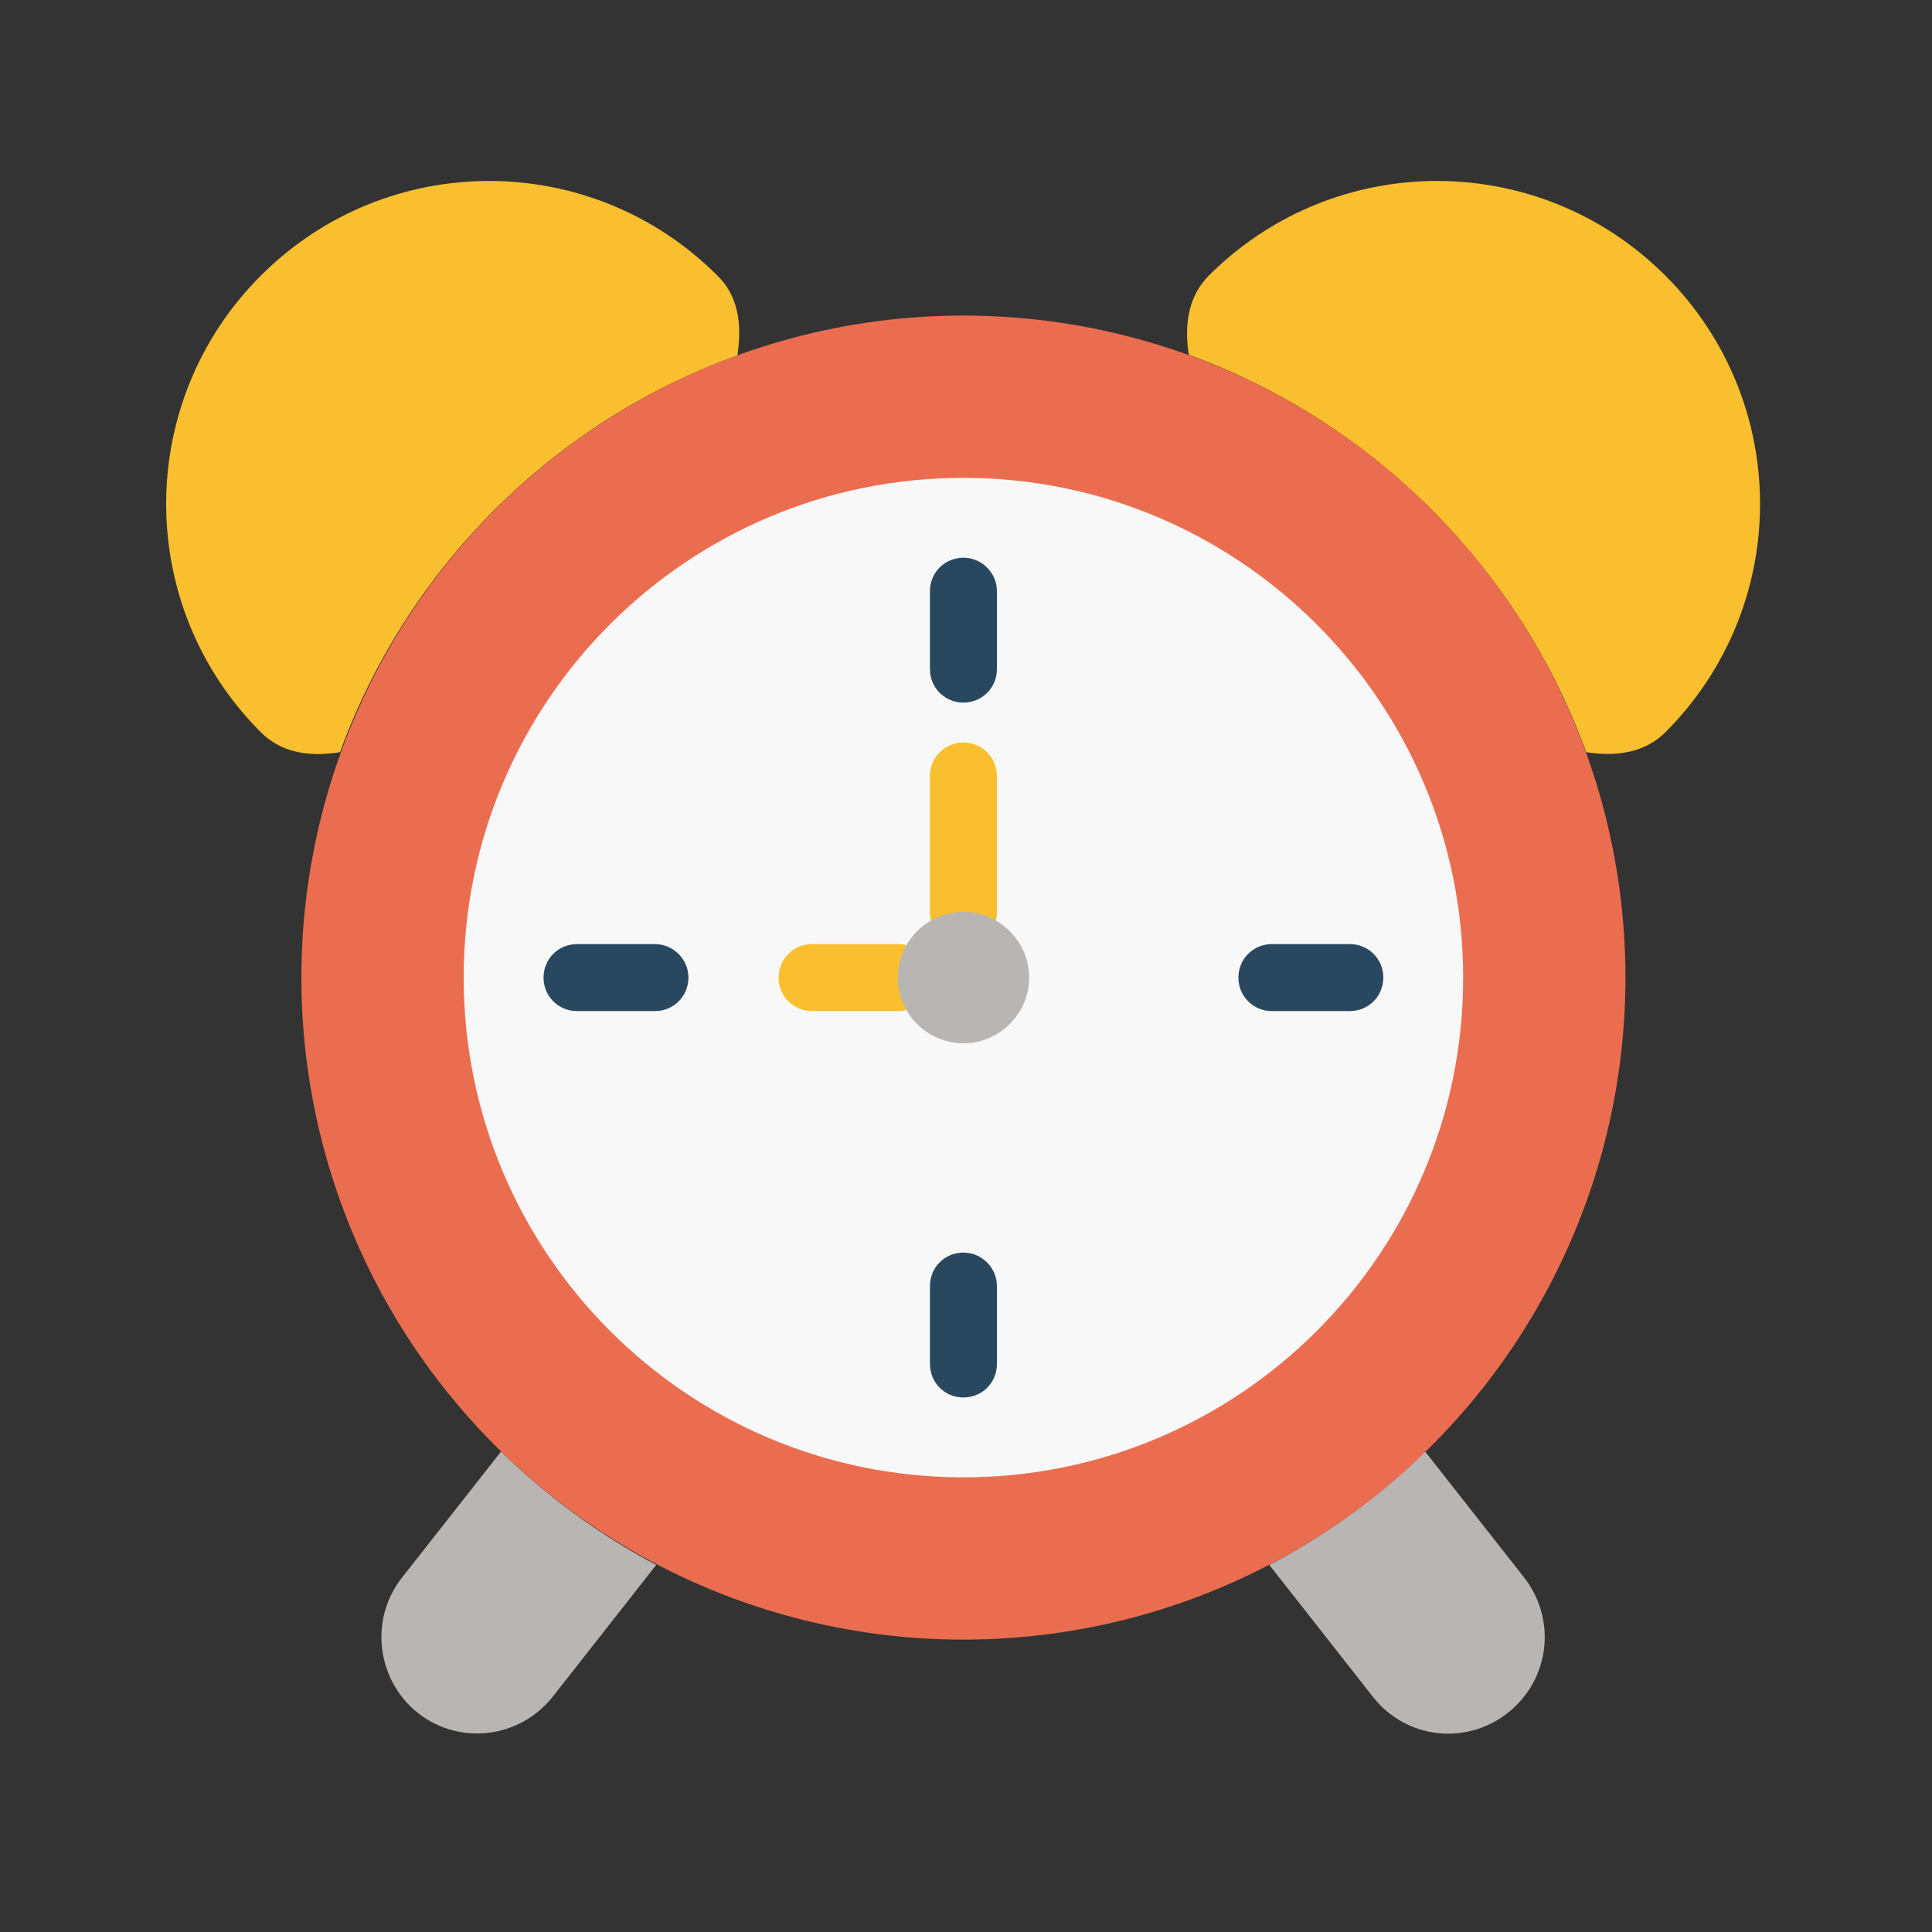 <?xml version="1.0" encoding="utf-8"?>
<!-- Generator: Adobe Illustrator 24.3.0, SVG Export Plug-In . SVG Version: 6.00 Build 0)  -->
<svg version="1.1" id="图层_1" xmlns="http://www.w3.org/2000/svg" xmlns:xlink="http://www.w3.org/1999/xlink" x="0px" y="0px"
	 viewBox="0 0 30 30" style="enable-background:new 0 0 30 30;" xml:space="preserve">
<rect x="0" y="0" width="30" height="30" fill="#333333" stroke="none"/>
<style type="text/css">
	.st0{fill:#FFFFFF;}
	.st1{opacity:0.994;fill:#FEFEFE;}
	.st2{opacity:0.989;fill:#FDFDFD;}
	.st3{opacity:0.983;fill:#FCFCFC;}
	.st4{opacity:0.977;fill:#FBFBFB;}
	.st5{opacity:0.972;fill:#FAFAFA;}
	.st6{opacity:0.966;fill:#F9F9F9;}
	.st7{opacity:0.96;fill:#F8F8F8;}
	.st8{opacity:0.955;fill:#F7F7F7;}
	.st9{opacity:0.949;fill:#F6F6F6;}
	.st10{opacity:0.943;fill:#F5F5F5;}
	.st11{opacity:0.938;fill:#F4F4F4;}
	.st12{opacity:0.932;fill:#F3F3F3;}
	.st13{opacity:0.926;fill:#F2F2F2;}
	.st14{opacity:0.92;fill:#F1F1F1;}
	.st15{opacity:0.915;fill:#F0F0F0;}
	.st16{opacity:0.909;fill:#EFEFEF;}
	.st17{opacity:0.903;fill:#EEEEEE;}
	.st18{opacity:0.898;fill:#EDEDED;}
	.st19{opacity:0.892;fill:#ECECEC;}
	.st20{opacity:0.886;fill:#EBEBEB;}
	.st21{opacity:0.881;fill:#EAEAEA;}
	.st22{opacity:0.875;fill:#E9E9E9;}
	.st23{opacity:0.869;fill:#E8E8E8;}
	.st24{opacity:0.864;fill:#E7E7E7;}
	.st25{opacity:0.858;fill:#E6E6E6;}
	.st26{opacity:0.852;fill:#E5E5E5;}
	.st27{opacity:0.847;fill:#E4E4E4;}
	.st28{opacity:0.841;fill:#E3E3E3;}
	.st29{opacity:0.835;fill:#E2E2E2;}
	.st30{opacity:0.83;fill:#E1E1E1;}
	.st31{opacity:0.824;fill:#E0E0E0;}
	.st32{opacity:0.818;fill:#DFDFDF;}
	.st33{opacity:0.812;fill:#DEDEDE;}
	.st34{opacity:0.807;fill:#DDDDDD;}
	.st35{opacity:0.801;fill:#DCDCDC;}
	.st36{opacity:0.795;fill:#DBDBDB;}
	.st37{opacity:0.79;fill:#DADADA;}
	.st38{opacity:0.784;fill:#D9D9D9;}
	.st39{opacity:0.778;fill:#D8D8D8;}
	.st40{opacity:0.773;fill:#D7D7D7;}
	.st41{opacity:0.767;fill:#D6D6D6;}
	.st42{opacity:0.761;fill:#D5D5D5;}
	.st43{opacity:0.756;fill:#D4D4D4;}
	.st44{opacity:0.75;fill:#D3D3D3;}
	.st45{opacity:0.744;fill:#D3D3D3;}
	.st46{opacity:0.739;fill:#D2D2D2;}
	.st47{opacity:0.733;fill:#D1D1D1;}
	.st48{opacity:0.727;fill:#D0D0D0;}
	.st49{opacity:0.722;fill:#CFCFCF;}
	.st50{opacity:0.716;fill:#CECECE;}
	.st51{opacity:0.71;fill:#CDCDCD;}
	.st52{opacity:0.705;fill:#CCCCCC;}
	.st53{opacity:0.699;fill:#CBCBCB;}
	.st54{opacity:0.693;fill:#CACACA;}
	.st55{opacity:0.688;fill:#C9C9C9;}
	.st56{opacity:0.682;fill:#C8C8C8;}
	.st57{opacity:0.676;fill:#C7C7C7;}
	.st58{opacity:0.67;fill:#C6C6C6;}
	.st59{opacity:0.665;fill:#C5C5C5;}
	.st60{opacity:0.659;fill:#C4C4C4;}
	.st61{opacity:0.653;fill:#C3C3C3;}
	.st62{opacity:0.648;fill:#C2C2C2;}
	.st63{opacity:0.642;fill:#C1C1C1;}
	.st64{opacity:0.636;fill:#C0C0C0;}
	.st65{opacity:0.631;fill:#BFBFBF;}
	.st66{opacity:0.625;fill:#BEBEBE;}
	.st67{opacity:0.619;fill:#BDBDBD;}
	.st68{opacity:0.614;fill:#BCBCBC;}
	.st69{opacity:0.608;fill:#BBBBBB;}
	.st70{opacity:0.602;fill:#BABABA;}
	.st71{opacity:0.597;fill:#B9B9B9;}
	.st72{opacity:0.591;fill:#B8B8B8;}
	.st73{opacity:0.585;fill:#B7B7B7;}
	.st74{opacity:0.58;fill:#B6B6B6;}
	.st75{opacity:0.574;fill:#B5B5B5;}
	.st76{opacity:0.568;fill:#B4B4B4;}
	.st77{opacity:0.562;fill:#B3B3B3;}
	.st78{opacity:0.557;fill:#B2B2B2;}
	.st79{opacity:0.551;fill:#B1B1B1;}
	.st80{opacity:0.545;fill:#B0B0B0;}
	.st81{opacity:0.54;fill:#AFAFAF;}
	.st82{opacity:0.534;fill:#AEAEAE;}
	.st83{opacity:0.528;fill:#ADADAD;}
	.st84{opacity:0.523;fill:#ACACAC;}
	.st85{opacity:0.517;fill:#ABABAB;}
	.st86{opacity:0.511;fill:#AAAAAA;}
	.st87{opacity:0.506;fill:#A9A9A9;}
	.st88{opacity:0.5;fill:#A8A8A8;}
	.st89{fill:url(#SVGID_1_);}
	.st90{fill:url(#SVGID_2_);}
	.st91{fill:#F2F5F9;}
	.st92{fill:url(#SVGID_3_);}
	.st93{fill:url(#SVGID_4_);}
	.st94{fill:#F74343;}
	.st95{fill:#DB3131;}
	.st96{fill:url(#SVGID_5_);}
	.st97{fill:#2D2D2D;}
	.st98{opacity:0.5;}
	.st99{fill:#636363;}
	.st100{fill:#B8B5B3;}
	.st101{fill:#F9BF2E;}
	.st102{fill:#EB6D4F;}
	.st103{fill:#F8F8F8;}
	.st104{fill:#29485F;}
</style>
<g>
	<path class="st100" d="M23.67,24.5l-1.54-1.96c-0.71,0.7-1.53,1.29-2.42,1.76l1.61,2.05c0.51,0.65,1.44,0.76,2.09,0.25
		C24.06,26.09,24.18,25.16,23.67,24.5z"/>
	<path class="st100" d="M7.78,22.54L6.24,24.5c-0.51,0.65-0.39,1.59,0.25,2.1c0.65,0.51,1.58,0.39,2.09-0.25l1.61-2.05
		C9.3,23.83,8.49,23.23,7.78,22.54z"/>
	<path class="st101" d="M25.86,4.28c-1.96-1.96-5.13-1.96-7.09,0c-0.3,0.3-0.39,0.73-0.31,1.23c2.86,1.04,5.13,3.31,6.17,6.17
		c0.5,0.08,0.93-0.01,1.23-0.31C27.82,9.41,27.82,6.24,25.86,4.28z"/>
	<path class="st101" d="M11.14,4.28c-1.96-1.96-5.13-1.96-7.09,0c-1.96,1.96-1.96,5.13,0,7.09c0.31,0.31,0.73,0.39,1.23,0.31
		c1.04-2.86,3.31-5.13,6.17-6.16C11.53,5.01,11.45,4.58,11.14,4.28z"/>
	<circle class="st102" cx="14.96" cy="15.18" r="10.28"/>
	<path class="st103" d="M14.96,7.42c-4.28,0-7.76,3.47-7.76,7.76c0,4.28,3.47,7.76,7.76,7.76c4.28,0,7.76-3.47,7.76-7.76
		C22.72,10.9,19.24,7.42,14.96,7.42z"/>
	<g>
		<path class="st104" d="M14.96,8.66c-0.29,0-0.52,0.23-0.52,0.52v1.21c0,0.29,0.23,0.52,0.52,0.52c0.29,0,0.52-0.23,0.52-0.52V9.18
			C15.48,8.89,15.24,8.66,14.96,8.66z"/>
		<path class="st104" d="M14.96,19.45c-0.29,0-0.52,0.23-0.52,0.52v1.21c0,0.29,0.23,0.52,0.52,0.52c0.29,0,0.52-0.23,0.52-0.52
			v-1.21C15.48,19.68,15.24,19.45,14.96,19.45z"/>
		<path class="st104" d="M20.96,14.66h-1.21c-0.29,0-0.52,0.23-0.52,0.52c0,0.29,0.23,0.52,0.52,0.52h1.21
			c0.29,0,0.52-0.23,0.52-0.52C21.48,14.89,21.25,14.66,20.96,14.66z"/>
		<path class="st104" d="M10.17,14.66H8.96c-0.29,0-0.52,0.23-0.52,0.52c0,0.29,0.23,0.52,0.52,0.52h1.21
			c0.29,0,0.52-0.23,0.52-0.52C10.69,14.89,10.45,14.66,10.17,14.66z"/>
	</g>
	<g>
		<path class="st101" d="M13.94,15.7h-1.33c-0.29,0-0.52-0.23-0.52-0.52s0.23-0.52,0.52-0.52h1.33c0.29,0,0.52,0.23,0.52,0.52
			S14.22,15.7,13.94,15.7z"/>
	</g>
	<g>
		<path class="st101" d="M14.96,14.68c-0.29,0-0.52-0.23-0.52-0.52v-2.11c0-0.29,0.23-0.52,0.52-0.52c0.29,0,0.52,0.23,0.52,0.52
			v2.11C15.48,14.45,15.24,14.68,14.96,14.68z"/>
	</g>
	<path class="st100" d="M14.96,14.16c-0.56,0-1.02,0.46-1.02,1.02c0,0.56,0.46,1.02,1.02,1.02c0.56,0,1.02-0.46,1.02-1.02
		C15.98,14.62,15.52,14.16,14.96,14.16z"/>
</g>
</svg>
